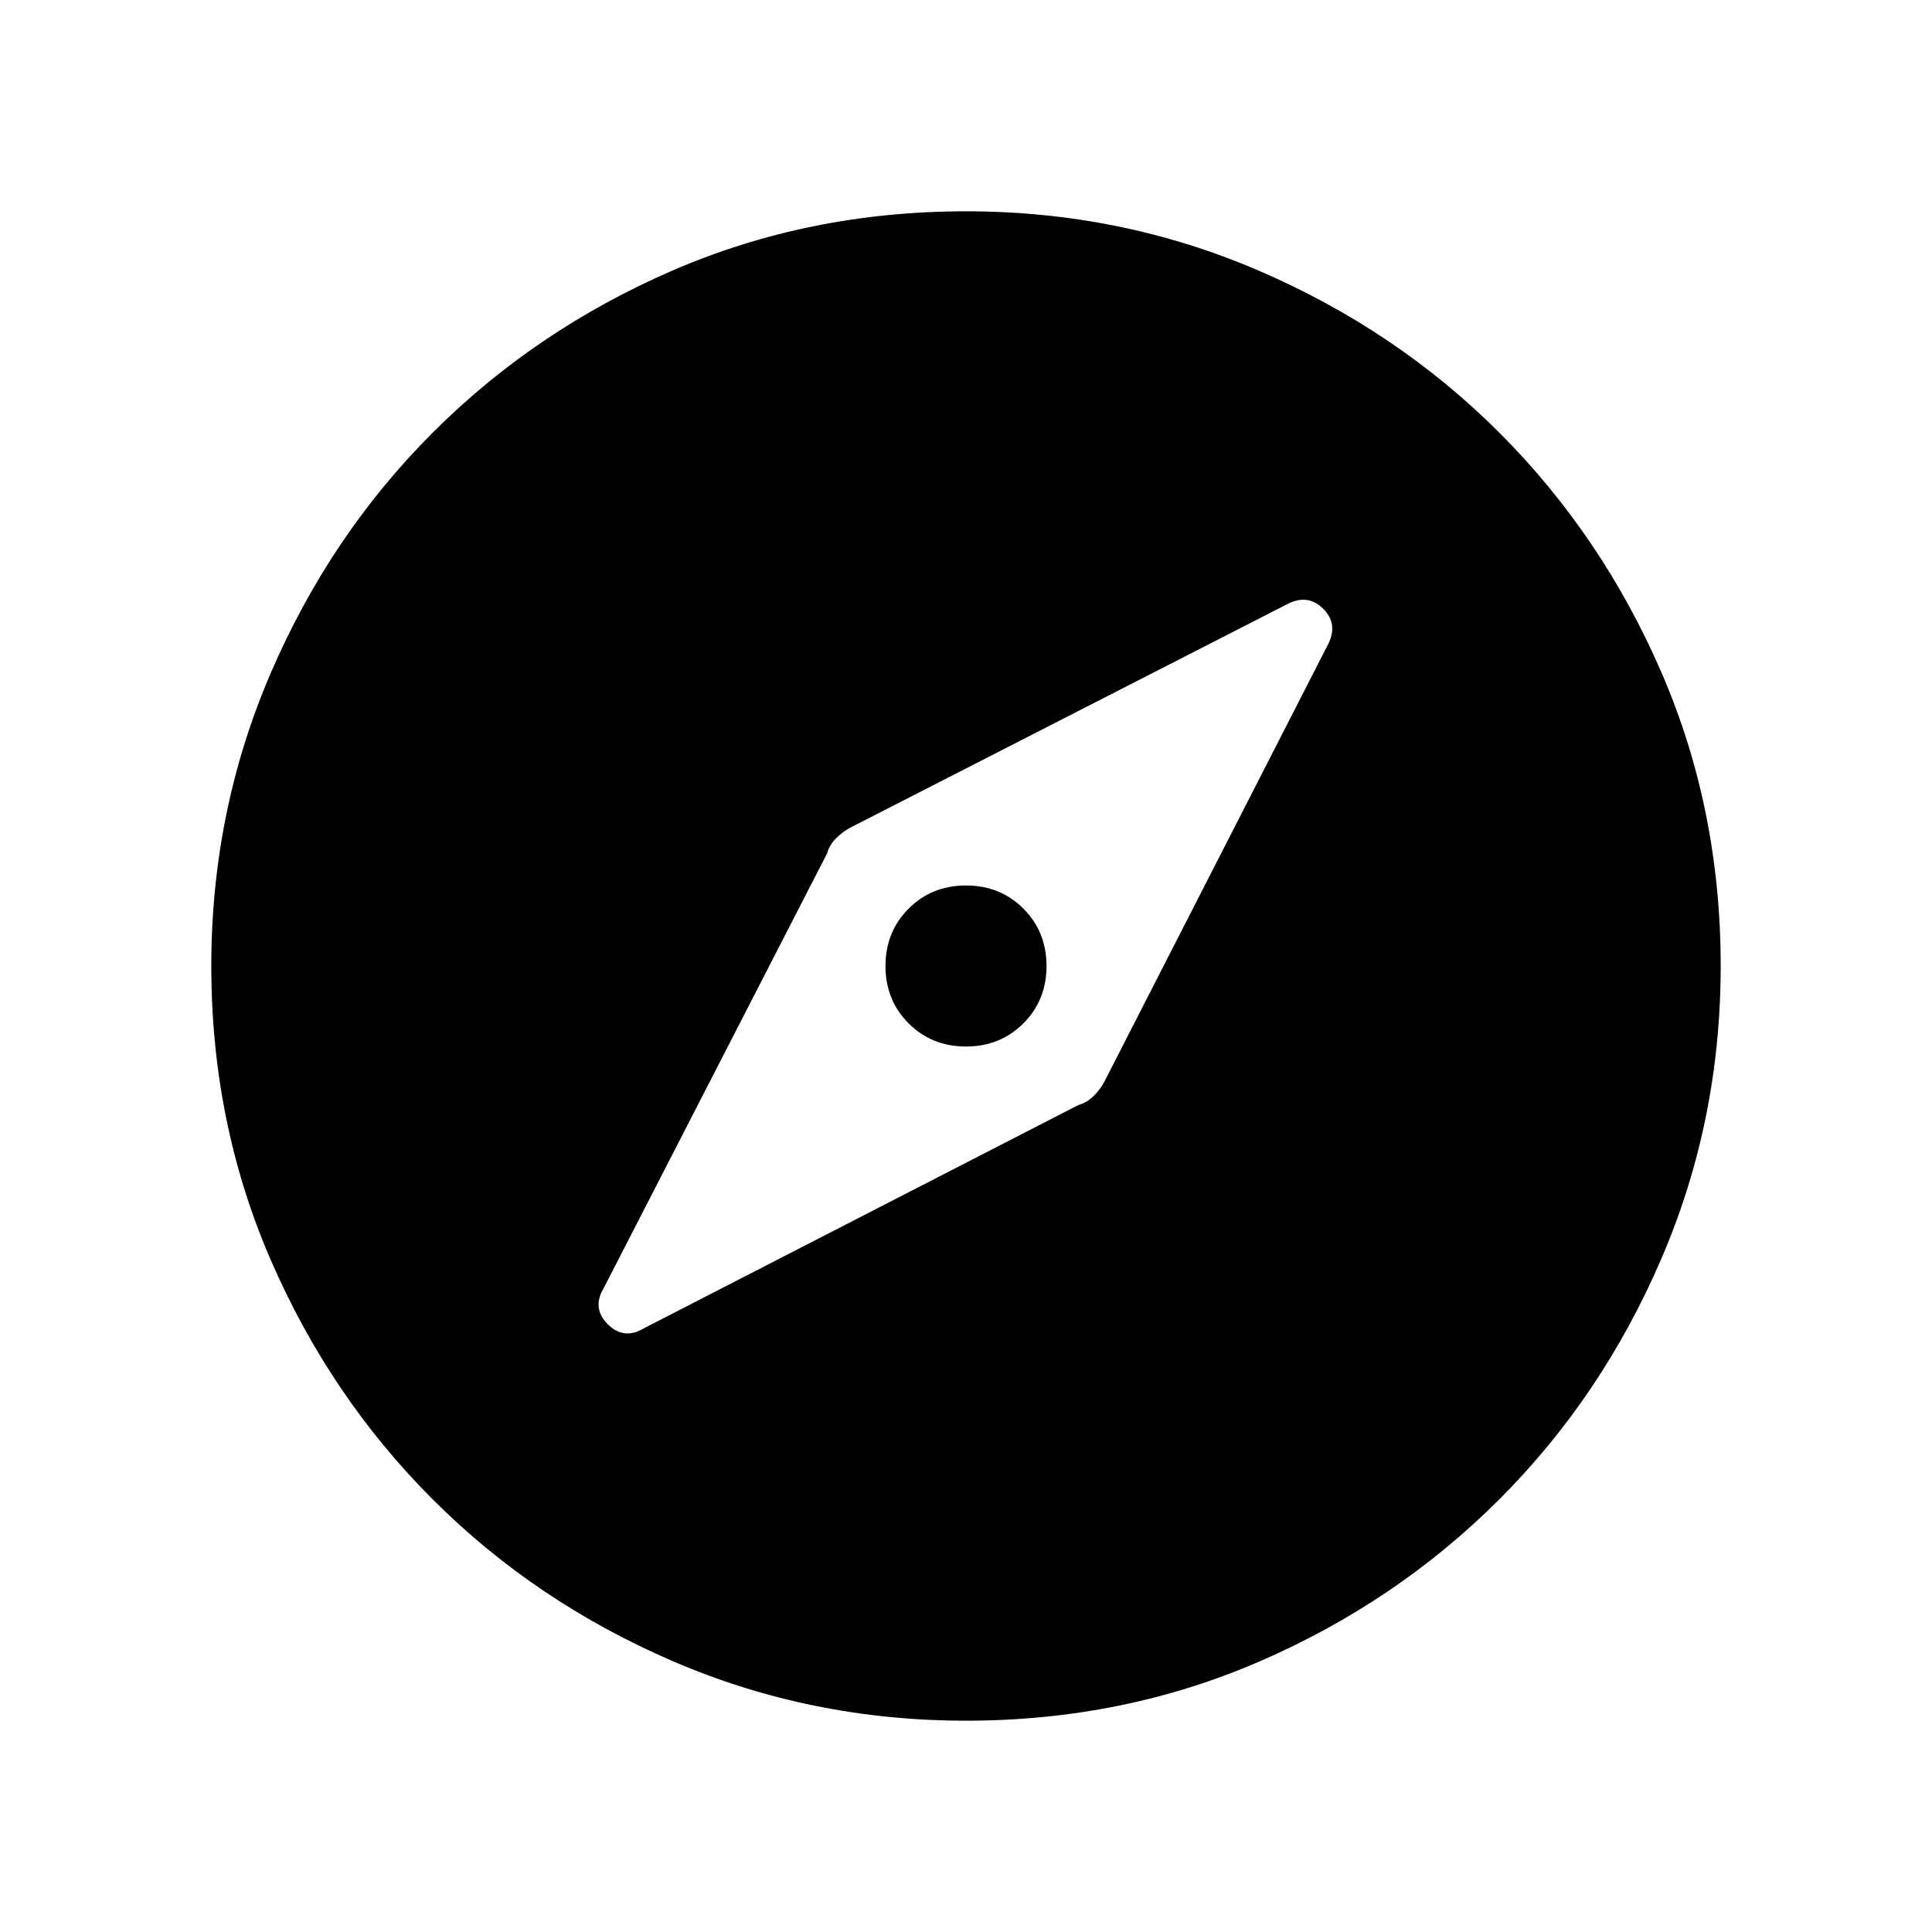 <svg xmlns="http://www.w3.org/2000/svg" height="40" width="40"><path d="m13.333 27.5 9-4.625q.167-.042.313-.187.146-.146.229-.313l4.625-9.042q.208-.416-.104-.729-.313-.312-.729-.104l-9.042 4.625q-.167.083-.313.229-.145.146-.187.313l-4.625 9q-.25.416.083.75.334.333.75.083ZM20 21.667q-.708 0-1.188-.479-.479-.48-.479-1.188t.479-1.188q.48-.479 1.188-.479t1.188.479q.479.48.479 1.188t-.479 1.188q-.48.479-1.188.479Zm0 13.958q-3.208 0-6.063-1.229-2.854-1.229-4.979-3.354t-3.354-4.959Q4.375 23.25 4.375 20q0-3.208 1.229-6.062 1.229-2.855 3.354-4.98 2.125-2.125 4.959-3.354Q16.75 4.375 20 4.375q3.208 0 6.062 1.229 2.855 1.229 4.98 3.354 2.125 2.125 3.354 4.959Q35.625 16.75 35.625 20q0 3.208-1.229 6.062-1.229 2.855-3.354 4.98-2.125 2.125-4.959 3.354Q23.25 35.625 20 35.625Z"/></svg>